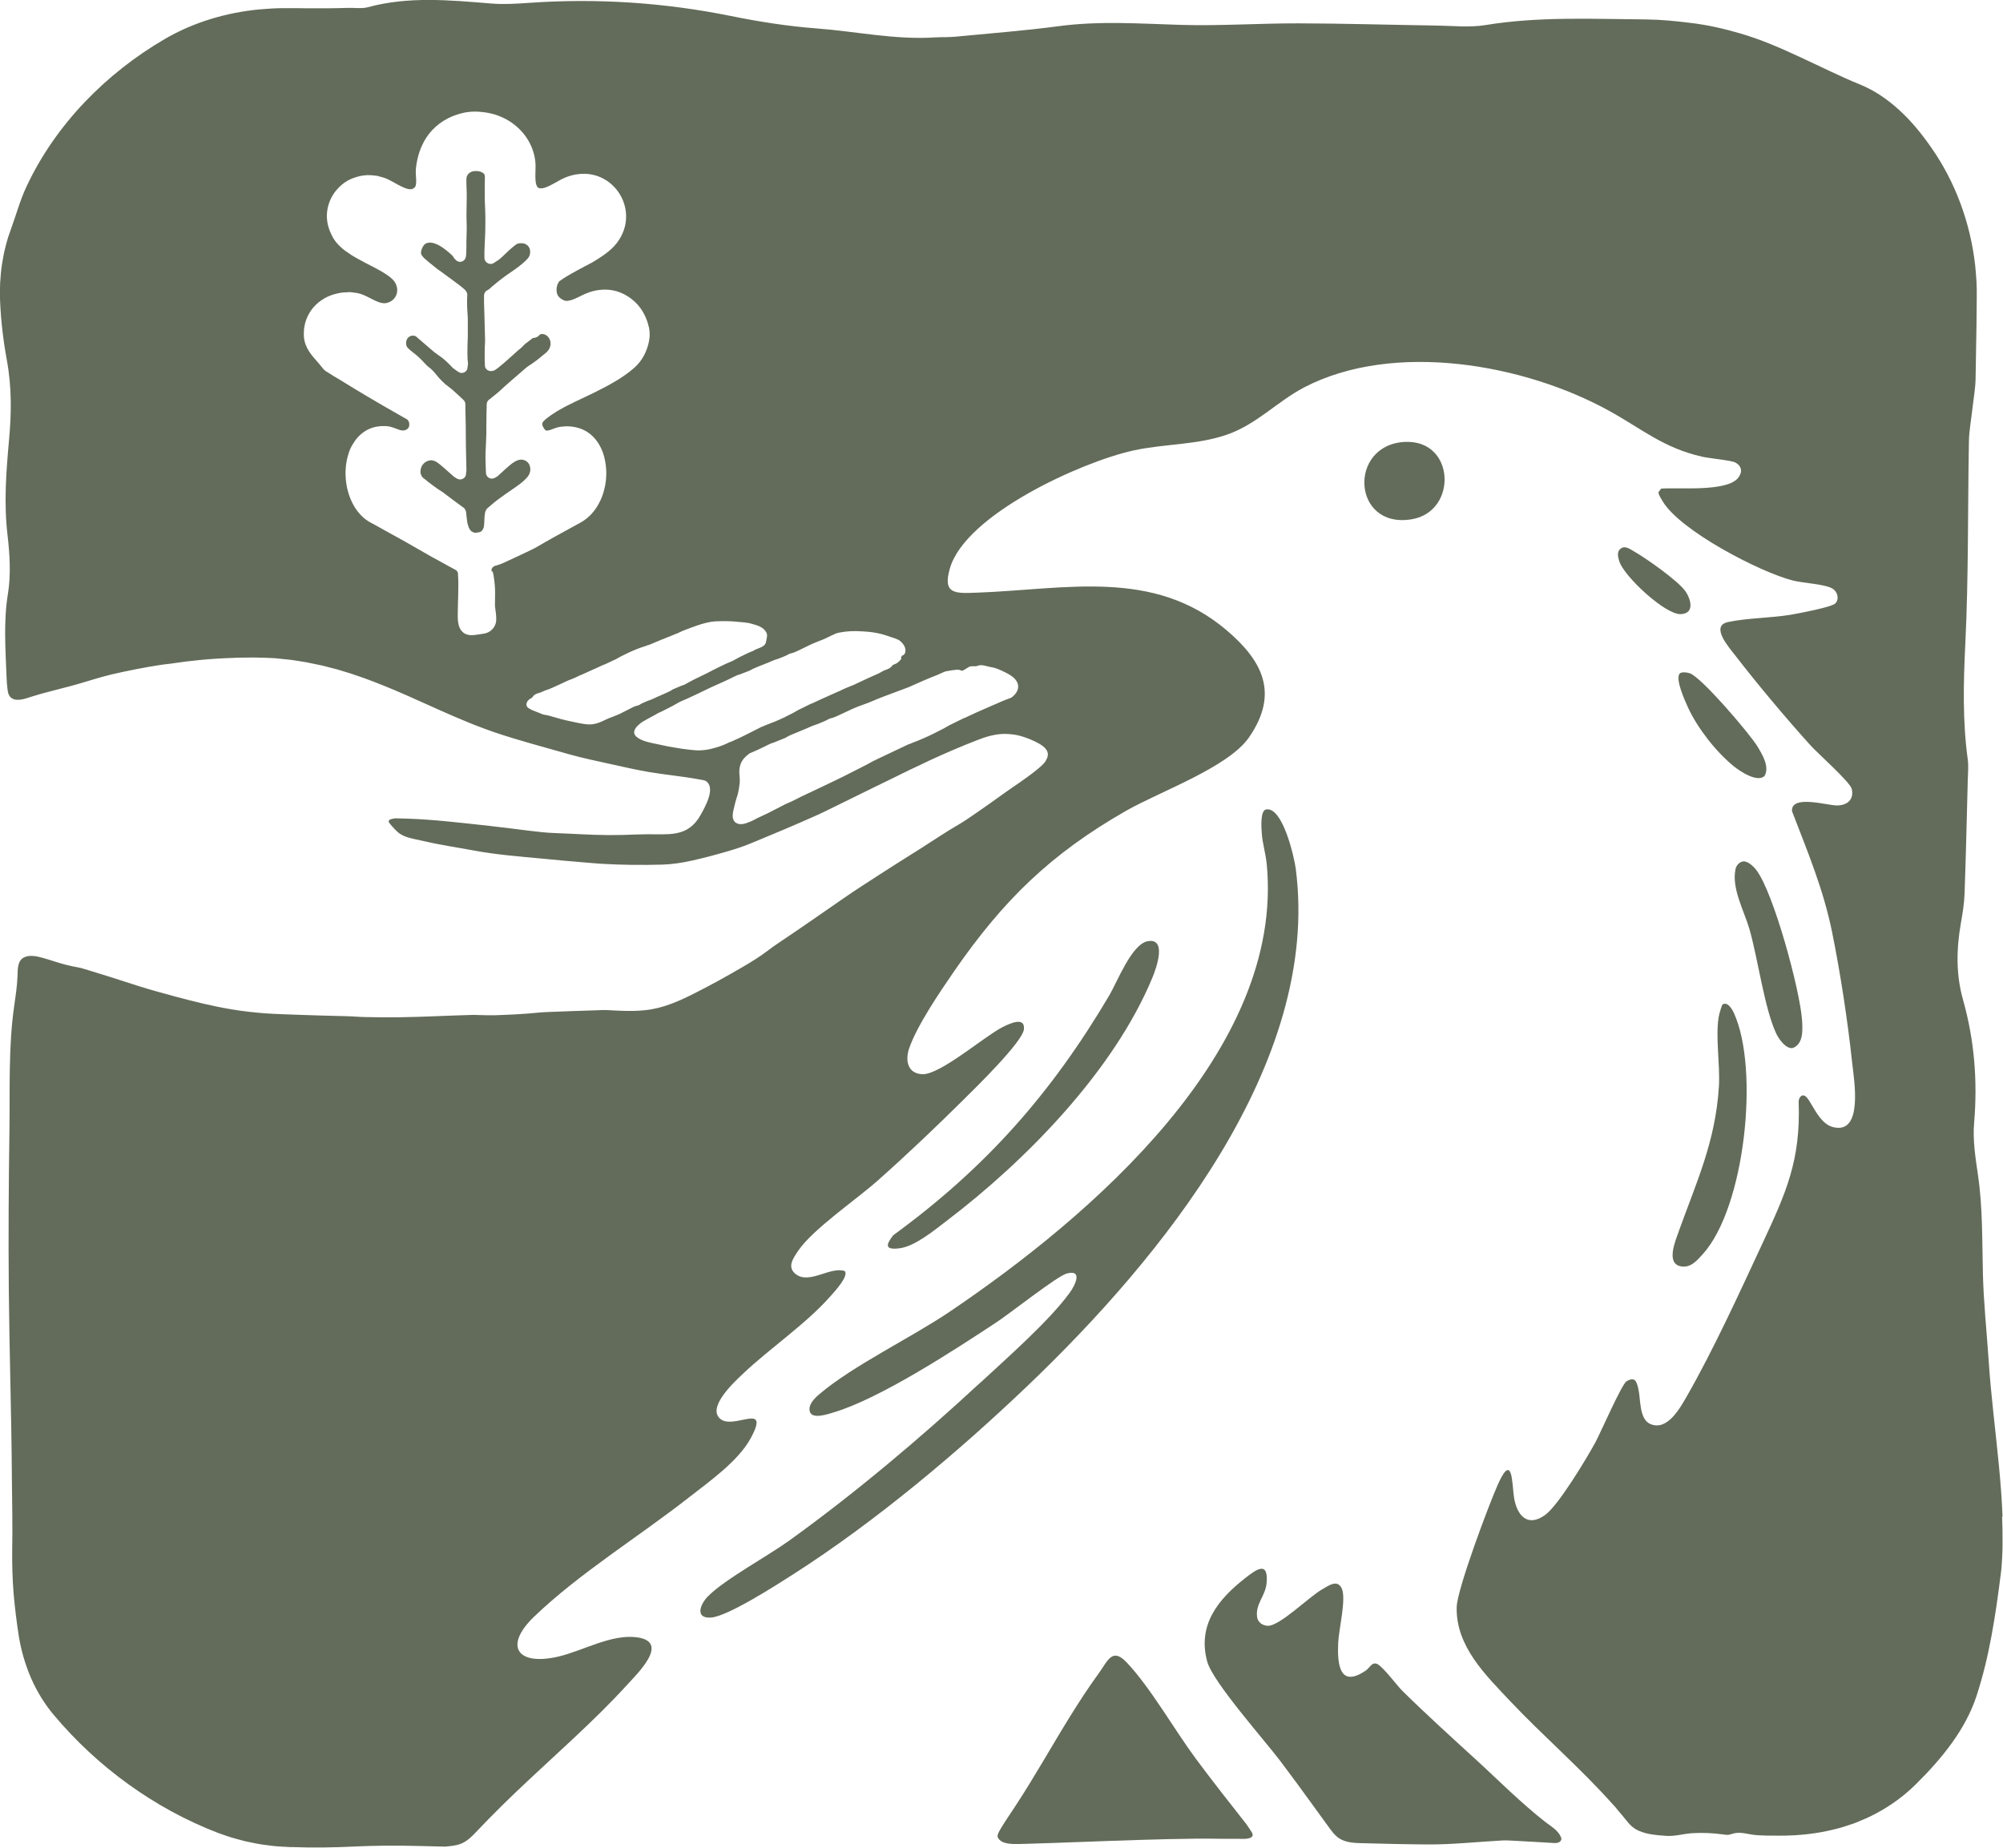 <?xml version="1.0" encoding="UTF-8"?>
<svg id="Layer_11" data-name="Layer 11" xmlns="http://www.w3.org/2000/svg" viewBox="0 0 312.13 288">
  <defs>
    <style>
      .cls-1 {
        fill: #636c5a;
      }
    </style>
  </defs>
  <path class="cls-1" d="M195.06,285.57c-.26-.41-.53-.82-.81-1.22-2.65-3.37-5.31-6.74-7.87-10.19-3.37-4.54-7.06-11.09-10.81-15.05-2.27-2.4-2.95-.23-4.36,1.71-1.58,2.17-3.04,4.42-4.45,6.69-1.44,2.32-2.82,4.67-4.22,7.02-1.39,2.33-2.8,4.66-4.29,6.93-.52.79-1.05,1.57-1.56,2.36-.28.44-.57.88-.83,1.34-.16.28-.45.77-.4,1.11.01.07.04.14.08.21.2.35.56.59.94.71.96.31,2.17.22,3.17.2,2.95-.08,5.89-.19,8.84-.3,2.96-.11,5.92-.22,8.88-.31,2.96-.09,5.93-.17,8.89-.2,1.45-.02,2.89,0,4.34.02.72,0,1.45,0,2.17,0,.18,0,.38,0,.58.01.5.01,1.03.02,1.47-.15.2-.08.39-.25.39-.47,0-.15-.08-.29-.16-.41Z"/>
  <path class="cls-1" d="M243.24,286.33c-.46-1.08-1.54-1.66-2.43-2.35-.97-.76-1.91-1.55-2.84-2.36-1.82-1.59-3.58-3.24-5.33-4.9-.76-.72-1.52-1.44-2.29-2.14-3.94-3.61-8-7.27-11.8-11.02-.85-.84-3.05-3.8-3.92-4.2-.85-.39-1.17.59-1.79,1.01-4.14,2.82-4.45-1.03-4.31-4.31.09-2.05,1.27-6.78.58-8.42-.66-1.56-2.06-.5-3.08.08-2,1.13-6.67,5.79-8.5,5.68-.84-.05-1.54-.56-1.64-1.4-.26-2.07,1.33-3.24,1.49-5.31.28-3.38-1.5-2.17-3.29-.76-4.24,3.31-7.54,7.32-5.96,13.07.88,3.19,8.91,12.2,11.39,15.49,1.76,2.33,3.49,4.69,5.2,7.06.71.97,1.41,1.95,2.12,2.92.61.84,1.2,1.74,2.14,2.23,1.2.62,2.66.56,3.97.6,1.49.04,2.97.08,4.46.11,1.66.03,3.33.06,4.99.07,3.9.03,7.81-.41,11.72-.62.58-.03,1.17.01,1.75.04,2.04.1,4.08.23,6.12.35.26.01.52.03.77-.04.18-.05.36-.16.46-.32.06-.08.09-.18.09-.29,0-.09-.03-.17-.07-.25Z"/>
  <path class="cls-1" d="M140.19,194.56c2.41-.31,5.43-2.83,7.36-4.3,12.36-9.4,26.05-23.4,32.05-37.93.56-1.35,2.33-6.24-.79-5.62-2.48.49-4.69,6.31-5.98,8.49-9.05,15.3-19.24,26.82-33.65,37.34-1.21,1.56-1.24,2.31,1.01,2.02Z"/>
  <path class="cls-1" d="M152.76,215.5c-9.3,8.62-19.55,17.27-29.84,24.67-3.37,2.42-10.05,6.03-12.63,8.67-1.16,1.19-2.04,3.42.47,3.28,2.6-.15,10.29-5.11,12.82-6.73,12.74-8.14,25.74-19.06,36.67-29.51,20.44-19.54,45.63-50.1,41.67-80.47-.23-1.79-2.03-9.71-4.62-9.25-.94.17-.73,2.87-.68,3.65.1,1.6.61,3.21.77,4.81,2.85,29.17-27.64,55.12-49.36,69.8-6.12,4.14-15.02,8.36-20.34,12.87-.77.66-1.77,1.63-1.5,2.71.37,1.25,2.69.44,3.62.17,7.28-2.14,18.91-9.75,25.48-14.08,2.04-1.34,9.45-7.19,10.92-7.59,2.59-.71,1.33,1.83.47,3.01-3.21,4.4-9.76,10.15-13.9,13.99Z"/>
  <path class="cls-1" d="M220.02,80.93c7.16-1.22,6.76-12.45-1.12-12.05-8.88.46-8.23,13.64,1.12,12.05Z"/>
  <path class="cls-1" d="M254.66,85.96c-.54-.31-1.15-.8-1.82-.62-.97.47-.76,1.33-.49,2.18.73,2.31,7.14,8.29,9.55,8.2,2.19-.08,1.64-2.26.75-3.55-1.12-1.63-6.14-5.16-7.99-6.21Z"/>
  <path class="cls-1" d="M263.32,104.94c-.42-.13-.96-.22-1.37-.08-1.21.41.7,4.56,1.1,5.42,1.47,3.21,4.36,6.9,7.1,9.13.97.79,3.72,2.64,4.83,1.52.79-1.42-.32-3.25-1.07-4.52-1.14-1.93-8.84-10.94-10.59-11.47Z"/>
  <path class="cls-1" d="M276.74,160.99c.41.89,1.52,2.53,2.61,2.36,1.7-.6,1.57-2.88,1.46-4.41-.32-4.59-4.41-19.78-7.11-23.32-.43-.56-1.35-1.47-2.1-1.35-.57.09-1.02.61-1.14,1.15-.69,2.97,1.35,6.6,2.16,9.4,1.31,4.56,2.33,12.28,4.12,16.16Z"/>
  <path class="cls-1" d="M261.59,191.98c-.5,1.39-2.02,4.95.33,5.39,1.54.29,2.49-.87,3.42-1.89,6.59-7.24,8.86-28.84,4.86-37.58-.26-.58-1-1.88-1.8-1.32-.06.04-.41,1.19-.47,1.43-.72,3.04.15,7.91-.07,11.34-.54,8.62-3.48,14.84-6.28,22.63Z"/>
  <path class="cls-1" d="M74.3,83.05c-.13,0-.27-.01-.4-.04-.25-.06-.49-.2-.62-.39-.06-.09-.12-.18-.17-.28l-.05-.12c-.03-.06-.05-.12-.07-.17,0-.01,0-.03-.01-.04-.18-.5-.22-.96-.27-1.45l-.06-.58c-.01-.14-.02-.17-.03-.2,0,0-.03-.12-.04-.14l-.02-.06c-.06-.19-.18-.35-.34-.47l-.05-.04s-.04-.03-.06-.04l-.05-.03c-.89-.65-1.77-1.3-2.73-2.03l-.07-.06c-.1-.08-.2-.16-.3-.22-1.03-.63-2.02-1.4-2.94-2.15-.02-.02-.05-.04-.08-.06-.12-.08-.21-.22-.31-.46-.03-.08-.09-.21-.09-.27,0-.03,0-.06-.01-.08-.01-.07-.01-.19,0-.29.02-.27.1-.55.23-.77.13-.24.33-.45.55-.59.27-.18.6-.28.89-.28.06,0,.12,0,.17.01l.08.02c.08.02.16.04.24.07.05.02.19.08.24.11.02.02.03.02.05.03.17.1.31.2.46.32l.05.04c.26.2.5.42.76.64l.17.15.9.8.23.2.09.08.14.11c.2.15.37.26.56.33.12.05.25.08.37.08.25,0,.49-.11.67-.29.12-.13.26-.35.25-.68v-.08c.03-.1.05-.22.05-.35v-.12s-.03-1.42-.03-1.42l-.05-2.36c0-.5-.01-1.01-.01-1.52,0-.96-.01-1.95-.04-2.92l-.03-1.24v-.77c-.01-.24-.11-.47-.29-.64l-.14-.13-.41-.39-.9-.82c-.26-.24-.51-.45-.73-.61-.87-.62-1.48-1.26-2.11-2.05-.34-.42-.67-.79-1.23-1.21-.07-.05-.21-.17-.46-.44-.62-.69-1.18-1.22-1.83-1.71-.15-.11-.32-.25-.48-.39-.08-.07-.16-.14-.24-.22l-.13-.13s-.06-.07-.1-.11c-.03-.04-.05-.06-.06-.09-.1-.23-.14-.44-.12-.71.02-.22.11-.44.24-.62.13-.17.33-.31.53-.36.09-.02.17-.04.26-.04.14,0,.28.03.42.08.02,0,.04.01.06.02.02.02.04.03.05.05.05.04.09.08.14.12l2.28,1.96c.31.27.67.57,1.01.79.36.23.72.5,1.1.84.18.16.35.32.52.49,0,0,.38.38.41.41,0,0,0,.01.01.02.16.2.34.33.46.42l.08.06c.15.12.28.2.4.28.05.03.11.07.16.1.16.12.35.18.54.18.15,0,.29-.04.43-.11.31-.17.49-.5.48-.85,0-.04,0-.08,0-.11.09-.24.06-.45.04-.6-.02-.23-.04-.39-.05-.56-.01-.35-.02-.73-.02-1.11,0-.78.02-1.55.06-2.27.01-.18,0-.37,0-.56v-2.42c-.01-.21-.03-.42-.04-.62,0,0-.03-.55-.04-.7-.02-.31-.04-.61-.03-.9v-.73s.02-.36.02-.36v-.09c.04-.25,0-.62-.37-.98-.04-.04-.18-.17-.3-.27l-.28-.23c-.68-.53-1.38-1.04-2.06-1.54-.43-.31-.87-.63-1.3-.95-.07-.05-.15-.1-.22-.15-.05-.03-.09-.06-.13-.09-.22-.18-.45-.36-.67-.54-.45-.36-.88-.7-1.31-1.09-.1-.08-.33-.33-.46-.53-.08-.13-.12-.29-.11-.43.02-.21.1-.49.2-.71.12-.25.26-.45.42-.58.03-.02.08-.06.13-.09.21-.1.44-.15.66-.15.08,0,.17,0,.25.02.21.03.33.07.49.12.13.04.27.1.4.16.57.28,1.03.61,1.44.94.3.24.62.52.97.85.02.04.04.08.07.13.12.2.27.39.45.54.01,0,.08.06.08.06.16.12.35.18.54.18.06,0,.12,0,.17-.02.25-.05.47-.2.6-.42.06-.1.11-.22.13-.33v-.06c.02-.09.03-.16.04-.23l.02-.35.02-1.02v-.73c.03-.7.04-1.41.05-2.11,0-.33,0-.66-.02-1,0-.3-.02-.6-.02-.9,0-.49.01-.97.02-1.46,0-.29.02-1.13.02-1.13,0-.34.01-.69,0-1.05-.02-.47-.04-.93-.05-1.4v-.61s0-.05,0-.06c.01-.3.08-.52.19-.67.02-.03.04-.05.05-.08.02-.04.11-.11.18-.18l.03-.03h0c.08-.06.19-.13.24-.15.02,0,.06-.02.08-.03.2-.09.4-.12.67-.13.04,0,.07,0,.11,0,.1,0,.16,0,.22.01.03,0,.05,0,.08.01.1.01.19.04.34.09l.07.02c.22.08.4.2.52.35.12.16.11.6.1.8l-.02.91c0,.61-.01,1.21,0,1.81,0,.55.03,1.1.05,1.64.02.57.05,1.15.05,1.72,0,1.43-.02,2.57-.09,3.61-.03.51-.05,1.03-.06,1.54v.36s0,.32,0,.32v.39c.02.2.09.39.22.54.18.22.47.36.75.36.11,0,.22-.02.32-.06.24-.1.41-.24.52-.33h.01c.13-.07.27-.15.41-.26h-.01c.11-.07.3-.24.38-.31l.38-.35c.15-.14.29-.27.43-.41.35-.34.69-.65,1.06-.95l.34-.27.06-.05.13-.09s.08-.04.13-.06c.04-.01.09-.02.13-.03l.13-.03s.06-.01.12-.02c.02,0,.04,0,.06,0,.05,0,.11-.01.16-.01.08,0,.15,0,.23.01.26.03.52.14.72.31.2.17.35.4.4.65.1.4.03.87-.16,1.18-.01.02-.02.04-.04.06,0,.01-.18.22-.18.22l-.06.07c-.11.11-.21.22-.32.32-.21.2-.42.38-.71.61-.45.36-.92.71-1.45,1.06-.99.66-1.99,1.42-3.05,2.33-.06.05-.13.12-.2.19-.02.02-.05.05-.07.07l-.05.03s-.06.04-.16.12c-.03.02-.08.05-.14.08-.33.14-.54.46-.55.81-.02.75,0,1.51.03,2.23,0,.32.02.64.03.96l.1,3.78c0,.21,0,.43-.02.65,0,.11-.01.22-.02.33-.02.53-.03,1.1-.02,1.79v.4s.01.18.01.18l.02.29s0,.05,0,.08c0,0,0,.09,0,.09-.04.36.12.6.22.71.17.2.43.32.7.32.02,0,.03,0,.05,0,.42,0,.72-.23.82-.31l.42-.32.62-.51c.46-.38.9-.79,1.33-1.18.34-.31.69-.63,1.04-.93.06-.05.13-.11.2-.16.19-.15.38-.31.54-.49.24-.28.55-.51.88-.75.2-.15.41-.3.6-.47.04-.01.12-.03.18-.04.2-.03.47-.08.71-.27.06-.05.12-.11.19-.18.08-.09.11-.11.23-.15.01,0,.09-.02.19-.02.16,0,.33.04.48.11.26.11.6.4.75.86.07.2.1.44.08.69-.03.24-.11.48-.21.67-.1.18-.24.35-.43.54-.12.1-.23.2-.35.28-.01,0-.03.02-.04.03-.69.59-1.51,1.25-2.35,1.77-.14.09-.3.21-.49.37-.4.35-.79.69-1.19,1.03-.93.8-1.89,1.62-2.79,2.47-.12.11-.25.22-.38.33l-1.25,1.01c-.22.13-.38.34-.44.6v.05c-.02.05-.03.11-.03.17v.44s-.03,1.04-.03,1.04l-.02,2.26v.7c-.03.86-.04,1.68-.1,2.51-.06.85-.03,1.78,0,2.65l.02.59s0,.04,0,.06v.13s.02.09.02.14c0,.02,0,.17,0,.17.01.29.17.56.41.72.15.1.32.15.49.15.11,0,.22-.02.33-.06l.11-.04s.05-.02.08-.04c.1-.05.21-.11.31-.19.02-.01.11-.07.26-.21l.55-.5c.37-.34.74-.69,1.14-1.01.06-.05.13-.11.19-.16.08-.07.15-.13.22-.17,0,0,.04-.03.04-.03.09-.06.19-.13.3-.19l.1-.06c.1-.06.17-.1.26-.13l.27-.11s.07-.01.11-.02l.13-.02s.08-.02.13-.02c.07,0,.17,0,.27.02.29.04.6.19.81.41.21.22.36.55.39.87.04.32-.01.63-.15.94-.07.15-.14.28-.23.39l-.09.11-.24.26c-.11.12-.22.21-.33.32l-.07.07c-.66.56-1.4,1.06-2.11,1.54-.19.13-.38.26-.57.39-.92.64-1.69,1.22-2.35,1.8-.08.08-.15.14-.22.19-.05.04-.11.09-.16.14h0c-.17.12-.36.31-.47.64-.01.03-.02.06-.03.09-.05.24-.09.55-.11.85l-.04.88c0,.13-.02.27-.04.44,0,.02,0,.03,0,.05,0,.02-.05.18-.05.18-.02.06-.03.11-.06.16-.13.28-.3.47-.47.53-.16.06-.33.09-.51.09Z"/>
  <path class="cls-1" d="M312.06,236.42c-.1-2.73-.32-5.43-.58-8.13-.52-5.4-1.22-10.76-1.58-16.18-.3-4.52-.79-9.03-.9-13.56-.13-5.16-.02-10.31-.77-15.41-.39-2.65-.83-5.49-.6-8.11.57-6.71,0-13.06-1.72-19.17-1.13-4-1.05-7.97-.33-12.06.26-1.46.5-2.96.56-4.46.21-5.92.35-11.85.5-17.77.03-1.07.14-2.18,0-3.19-.82-6-.68-11.96-.38-18.08.51-10.47.37-21.01.56-31.52.03-1.63.34-3.25.52-4.88.18-1.64.49-3.27.52-4.91l.14-8.42.04-4.21c0-.16,0-.4,0-.6v-.62s-.04-1.24-.04-1.24c-.06-.83-.11-1.66-.2-2.49-.73-6.61-3.09-13.06-6.87-18.44-1.46-2.1-3.07-4.08-4.92-5.77-1.83-1.69-3.88-3.09-6.09-4-3.23-1.31-6.19-2.82-9.28-4.24-3.07-1.43-6.24-2.83-9.6-3.79-2.47-.72-5.03-1.3-7.62-1.6-2.31-.29-4.62-.52-6.93-.54-8.34-.07-16.74-.48-25.02.88-2.43.4-5.16.11-7.75.07-7.15-.1-14.3-.33-21.46-.34-6.09-.01-12.19.42-18.26.24-6.37-.19-12.66-.65-19.02.2-5.32.71-10.73,1.12-16.1,1.64-1.04.1-2.12.05-3.17.11-6.31.4-12.32-.94-18.47-1.4-4.5-.34-8.98-1.05-13.31-1.93C103.64.42,93.21-.3,82.51.44c-1.96.14-3.99.27-5.93.11-6.49-.53-12.94-1.15-19.28.58-.91.25-2.11.06-3.17.1-2.16.07-4.32.08-6.48.06l-1.62-.02h-.82s-.97,0-.97,0c-1.29,0-2.58.09-3.87.2-5.15.5-10.24,2.01-14.69,4.61-4.64,2.71-8.85,6.02-12.51,9.87-3.66,3.85-6.77,8.27-9.05,13.15-1,2.11-1.61,4.44-2.4,6.57-.16.45-.32.9-.47,1.36-.14.46-.26.92-.38,1.39-.26.93-.41,1.88-.57,2.83-.14.95-.22,1.91-.28,2.86-.01.48-.02.95-.03,1.43v.7s.02.59.02.59c.13,3.16.5,6.27,1.05,9.26.8,4.35.72,8.39.35,12.46-.45,5-.83,9.86-.23,14.91.35,2.94.53,6.22.06,9.06-.71,4.31-.38,8.65-.22,12.99.02.67.08,1.33.16,2,.06.52.22,1.07.71,1.35.89.52,2.22-.03,3.1-.3,2.62-.82,5.32-1.38,7.95-2.18,1.47-.45,2.94-.89,4.44-1.26,2.52-.58,5.06-1.09,7.61-1.48.52-.09,1.02-.12,1.53-.19,3.18-.49,6.4-.8,9.61-.9,1.12-.07,2.24-.04,3.36-.07,1.12,0,2.24.06,3.36.11.83.09,1.67.18,2.51.26.84.11,1.67.27,2.51.4l2.36.49c.78.2,1.56.39,2.33.6l2.1.64,2.07.71c2.15.78,4.26,1.65,6.35,2.56,1.89.83,3.75,1.69,5.63,2.52,1.45.64,2.9,1.28,4.37,1.87.66.27,1.33.54,2,.78.67.25,1.34.5,2.02.73,3.77,1.28,7.64,2.28,11.5,3.39,2.1.6,4.38,1.07,6.59,1.56,1.99.44,4,.9,5.99,1.24,2.52.42,5.1.65,7.66,1.12.17.03.34.06.51.09.2.04.45.06.63.18.39.23.6.65.65,1.04.08.62-.06,1.1-.2,1.58-.15.48-.35.93-.56,1.36-.21.44-.43.86-.67,1.27-.13.21-.25.41-.38.62-.15.19-.29.39-.44.58-.5.59-1.16,1.08-1.89,1.37-.73.3-1.5.41-2.25.46-1.5.08-2.93-.02-4.41.04-.81.01-1.65.05-2.49.08-.84,0-1.7.04-2.54.03-2.82-.02-5.62-.22-8.39-.32-1.18-.03-2.61-.2-3.87-.35-2.11-.26-4.18-.53-6.32-.77-4.28-.46-8.55-.99-12.87-1.13l-1.61-.04c-.11,0-.22,0-.33.02-.21.03-.53.1-.71.22-.29.2-.03.5.13.68l.09.11.18.21c.25.29.53.57.81.84,1,.92,2.42,1.07,3.72,1.38,1.38.32,2.76.6,4.15.84,1.31.24,2.69.45,3.93.69,3.64.69,7.34.96,11.02,1.31,2.19.21,4.37.42,6.55.59.81.06,1.61.14,2.41.19,3.2.19,6.39.22,9.55.13,1.43-.04,3.06-.28,4.57-.62.96-.23,1.93-.44,2.88-.7.95-.27,1.9-.51,2.83-.79.68-.2,1.32-.41,1.94-.62.63-.21,1.23-.46,1.85-.71,3.23-1.33,6.49-2.7,9.76-4.16,1.3-.58,2.6-1.24,3.89-1.87,1.7-.84,3.4-1.67,5.1-2.51.69-.33,1.37-.67,2.06-1,2.29-1.14,4.6-2.26,6.92-3.34,2.33-1.07,4.69-2.09,7.08-3.02.71-.27,1.44-.55,2.22-.74.77-.19,1.58-.31,2.38-.29.4,0,.79.04,1.18.09.38.05.8.13,1.17.24.75.22,1.46.49,2.17.83.41.2.84.41,1.24.72.35.26.74.68.8,1.17.03.27-.03.54-.14.78-.05.12-.13.25-.16.33-.04.08-.14.21-.21.31-.42.49-.84.82-1.28,1.18-.43.35-.87.68-1.32,1.01-.89.65-1.79,1.28-2.7,1.89-.31.21-.64.44-.94.66-1.6,1.16-3.21,2.3-4.85,3.42-.68.47-1.45,1-2.09,1.37-2.15,1.24-4.22,2.66-6.33,3.99l-1.86,1.17c-1.27.8-2.54,1.6-3.79,2.41-2.09,1.35-4.24,2.72-6.2,4.08-3.3,2.28-6.6,4.6-9.96,6.84-.62.41-1.27.88-1.77,1.26-1.25.96-2.68,1.84-4.13,2.68-2.35,1.37-4.74,2.69-7.17,3.92-1.21.62-2.46,1.22-3.77,1.71-1.3.49-2.69.86-4.1,1-2,.22-4.14.08-6.04-.02-.28-.02-.69,0-1.05.02-2.71.08-5.43.18-8.14.29-.52.02-1.07.05-1.52.1-2.1.22-4.39.32-6.67.4-.63.02-1.27-.01-1.91-.02-.56,0-1.13-.05-1.68-.03-1.89.06-3.8.12-5.67.2-3.65.15-7.29.23-10.94.13-1.04-.02-2.03-.12-3.07-.14-2.42-.05-4.85-.13-7.27-.21-1.75-.07-3.49-.11-5.26-.23-1.76-.14-3.51-.33-5.25-.63-2.96-.49-5.87-1.22-8.74-1.99-1.82-.5-3.63-.98-5.42-1.54-2.17-.67-4.34-1.42-6.49-2.06-.9-.27-1.86-.6-2.79-.85-.76-.14-1.51-.29-2.26-.48-1.26-.31-2.48-.77-3.73-1.11-.9-.25-2.08-.5-2.94-.02-.98.55-.9,1.92-.94,2.88-.06,1.58-.31,3.18-.53,4.75-.9,6.25-.64,12.93-.73,19.43-.12,8.18-.17,16.37-.1,24.55.09,9.75.41,19.49.48,29.23.03,3.87.13,7.74.05,11.6-.02,2.17.04,4.43.22,6.65.19,2.23.47,4.46.82,6.73.35,2.11.97,4.33,1.88,6.43.91,2.1,2.13,4.08,3.52,5.74,3.5,4.17,7.39,7.76,11.66,10.84,4.27,3.08,8.92,5.65,13.99,7.6l1.38.48.7.23.71.2,1.43.38c.48.11.96.2,1.45.3.97.21,1.95.31,2.94.44.49.06.99.08,1.48.11l.74.04.37.02h.31c3.26.12,6.53.07,9.81-.09,3.32-.16,6.67-.16,10-.08,1.35.03,2.7.07,4.05.1.81-.08,1.67-.14,2.44-.44.87-.34,1.57-.98,2.21-1.65.66-.69,1.32-1.37,1.98-2.06,1.42-1.46,2.87-2.88,4.34-4.29,2.98-2.84,6.03-5.61,9.03-8.42,2.87-2.69,5.7-5.43,8.35-8.34,1.68-1.84,6.71-6.7,1.58-7.42-4.01-.56-8.5,2.13-12.33,3.01-6.35,1.46-8.52-1.63-3.71-6.25,7.05-6.77,16.32-12.46,24.06-18.53,3.22-2.52,7.77-5.71,9.7-9.31,3.07-5.72-2.63-1.24-4.74-2.95-2.18-1.77,2.13-5.75,3.43-6.98,4.35-4.14,9.88-7.78,13.83-12.29.55-.63,2.72-2.96,2.13-3.78-2.3-.79-5.53,2.15-7.68.45-1.38-1.1-.36-2.48.39-3.6,2.24-3.35,9.06-7.99,12.38-10.94,4.61-4.09,9.2-8.46,13.57-12.8,1.75-1.74,9.05-8.85,9.24-10.81.21-2.06-2.31-.85-3.37-.31-2.84,1.46-9.72,7.44-12.47,7.32-2.33-.1-2.68-2.21-2.03-4.07,1.25-3.59,4.8-8.79,7.01-12,7.66-11.08,15.03-18.26,26.75-24.97,5.28-3.02,15.98-6.79,19.2-11.48,4.71-6.84,2.11-11.92-3.54-16.71-11.4-9.66-25.11-6.33-38.77-5.83-3.41.12-5.52.34-4.31-3.8,2.46-8.42,20.53-16.58,28.56-18.35,4.81-1.06,9.84-.84,14.54-2.45,4.71-1.61,7.88-5.19,12.12-7.4,13.96-7.25,34.3-3.66,47.59,3.71,5.11,2.83,8.41,5.75,14.44,7.11,1.15.26,4.55.56,5.17.91,1.01.57,1.1,1.51.41,2.38-1.79,2.24-9.31,1.46-12.01,1.68l-.42.58c.09.52.4.94.66,1.38,2.71,4.59,15.16,11.06,20.33,12.37,1.6.4,4.93.54,6.12,1.24.8.47,1.13,1.61.46,2.32-.56.59-5.82,1.57-6.98,1.77-3.08.51-6.82.5-9.76,1.14-2.79.61.18,3.95,1.1,5.14,3.46,4.49,7.98,9.88,11.78,14.08,1.12,1.24,6.17,5.72,6.42,6.77.39,1.69-.72,2.59-2.32,2.59-1.52,0-7.16-1.73-6.99.89,2.44,6.35,4.88,12.13,6.25,18.86,1.29,6.37,2.42,13.75,3.11,20.21.29,2.71,1.86,11.49-3.05,10.15-2.27-.62-3.38-4.36-4.3-4.84-.6-.32-.99.41-.97.95.32,9.1-1.94,14.1-5.67,22.1-3.46,7.45-7.71,16.72-11.75,23.75-1.06,1.85-3.03,5.44-5.65,4.36-1.81-.74-1.54-3.89-1.9-5.45-.27-1.15-.49-2.04-1.86-1.22-.75.45-4.06,8.07-4.88,9.57-1.39,2.53-5.7,9.72-7.78,11.24-2.78,2.03-4.43.06-4.87-2.73-.31-1.95-.18-7.19-2.48-2.08-1.41,3.13-6.38,16.39-6.45,19.18-.16,6.1,4.52,10.61,8.34,14.67,4.95,5.25,11.04,10.52,15.93,16.02.32.32.61.66.89,1.03.43.5.85.99,1.25,1.5.39.5.83.99,1.37,1.33,1.37.87,3.25.99,4.83,1.11,1.36.11,2.78-.34,4.15-.42,1.59-.09,3.18-.02,4.76.2.29.04.59.09.88.05.25-.04.49-.14.73-.2,1.17-.31,2.33.16,3.49.25,1.25.1,2.54.09,3.8.09,2.81,0,5.63-.29,8.36-.97,1.11-.25,2.19-.62,3.31-1.01,1.08-.44,2.2-.9,3.27-1.49,2.17-1.15,4.29-2.65,6.24-4.59,2.01-1.98,3.96-4.14,5.62-6.46,1.66-2.32,3-4.81,3.8-7.3,1.02-3.12,1.75-6.25,2.33-9.38.58-3.13,1.02-6.26,1.42-9.48.13-.89.18-1.78.23-2.67.05-.98.06-1.56.06-2.27.01-1.37-.01-2.74-.07-4.1ZM76.68,88.98c.08.18.14.24.18.43.03.15.06.3.08.45.13.85.22,1.73.21,2.6,0,.63-.01,1.26-.02,1.99.05.38.1.81.16,1.25.01.16.03.33.03.49,0,.18.02.29,0,.58-.04.5-.28.99-.64,1.35-.35.36-.87.6-1.34.65-.31.04-.64.1-1,.15-.25.03-.51.08-.83.08-.3,0-.72-.05-1.07-.24-.35-.19-.62-.52-.79-.86-.07-.16-.14-.33-.17-.48-.04-.15-.07-.3-.09-.44-.07-.45-.05-.84-.06-1.21l.02-1.11.06-2.19c.02-.99.03-2-.04-2.94v-.17s-.03-.09-.03-.09c-.01-.05-.03-.11-.06-.16-.05-.1-.14-.19-.24-.26l-1.27-.69c-1.83-.99-3.61-1.98-5.4-3.03-1.36-.8-2.8-1.56-4.21-2.35l-.94-.53-1.03-.57.07.03c-.59-.27-1.15-.62-1.63-1.04-.48-.43-.89-.92-1.24-1.44-.68-1.06-1.12-2.23-1.35-3.43-.28-1.5-.27-3.06.12-4.57.11-.44.26-.87.33-1.05.11-.28.23-.5.33-.68.09-.19.2-.33.29-.48.65-1.08,1.72-1.99,2.98-2.38.63-.18,1.28-.26,1.92-.23.32,0,.7.06,1.01.16.32.09.61.2.86.3.44.17.77.26,1.03.22.13,0,.26-.06.39-.12l.1-.06s.07-.04.08-.05c.04-.02.07-.06.11-.1.1-.13.19-.33.19-.57.01-.23-.06-.47-.17-.64-.06-.08-.12-.15-.19-.19l-.04-.03-.13-.07-.26-.15-1.06-.6c-3.09-1.75-6.11-3.54-9.07-5.38-.3-.18-.62-.37-.93-.55-.3-.18-.59-.37-.88-.56l-.11-.06s-.1-.06-.15-.09c-.1-.07-.2-.15-.29-.24-.09-.09-.17-.18-.24-.27l-.15-.19c-.19-.25-.4-.49-.62-.74-.43-.5-.91-1.02-1.32-1.65-.41-.63-.73-1.39-.8-2.18-.03-.2-.02-.39-.03-.58,0-.19.02-.37.03-.56,0-.19.03-.37.07-.56.04-.18.07-.37.11-.55.2-.73.53-1.42.97-2.04.44-.62,1.01-1.13,1.62-1.55.62-.42,1.31-.73,2.02-.92.35-.11.72-.16,1.08-.23.37-.03.73-.07,1.1-.06v-.03c.3,0,.62.07.93.1.29.02.63.1.92.19.3.09.57.21.83.33.52.24.99.51,1.44.72.71.33,1.35.52,1.91.33.29-.08.59-.23.82-.43.24-.2.42-.45.54-.73.32-.7.17-1.59-.32-2.22-.06-.08-.13-.15-.2-.23l-.25-.23c-.16-.16-.37-.3-.56-.44-.4-.28-.83-.54-1.28-.79-1.42-.79-2.97-1.49-4.46-2.43-.57-.38-1.15-.77-1.68-1.29-.14-.12-.26-.26-.38-.4-.12-.14-.25-.27-.36-.43l-.32-.47-.25-.49c-.53-1.05-.83-2.27-.71-3.48.11-1.21.58-2.38,1.32-3.32.64-.8,1.44-1.48,2.39-1.9.94-.41,1.96-.64,2.98-.61.23,0,.45.04.68.06.22.04.46.03.67.11.43.13.87.21,1.3.41.82.38,1.48.81,2.16,1.14.42.21.84.39,1.2.45.37.07.63.01.87-.17.14-.11.21-.23.27-.44.05-.21.06-.51.05-.82-.01-.32-.05-.67-.06-1.06,0-.19,0-.4.01-.62.02-.21.05-.38.07-.57.21-1.47.68-2.96,1.52-4.27,1.1-1.74,2.88-3.05,4.84-3.66.28-.1.57-.18.85-.24.28-.08.58-.12.87-.16.73-.09,1.46-.08,2.18,0,.68.06,1.36.21,2.02.4.75.24,1.48.57,2.16.98.68.42,1.3.93,1.85,1.51,1.48,1.56,2.37,3.71,2.29,5.84-.02.7-.04,1.35,0,1.93.03.28.07.56.15.75.07.2.16.31.23.37.07.05.26.11.43.12.18.01.42-.04.66-.11.5-.16,1.05-.46,1.63-.78.5-.28,1.01-.59,1.66-.85.64-.24,1.25-.41,1.92-.48,1.32-.17,2.74.07,3.94.73,1.38.75,2.46,1.99,3.03,3.44.58,1.45.63,3.12.09,4.61-.25.7-.61,1.35-1.05,1.93-.14.17-.28.34-.42.5l-.46.46-.49.42c-.16.13-.32.24-.48.37-.64.47-1.3.88-1.96,1.28-.43.25-.89.46-1.33.7-.78.42-1.55.83-2.29,1.26-.37.21-.73.44-1.08.67l-.46.32-.05.05c-.04.06-.09.12-.12.19-.23.38-.29.85-.27,1.26.02.36.13.67.32.9.04.06.1.11.15.16.05.05.15.11.23.17.08.07.16.1.23.14l.11.07.11.04c.22.09.44.11.71.06.27-.04.58-.13.92-.28.68-.28,1.42-.73,2.35-1.05.81-.28,1.6-.39,2.43-.4.82,0,1.64.16,2.36.45,1.68.67,3.05,1.95,3.8,3.53.27.55.49,1.15.63,1.77l.05.15c.09.53.14,1.15.08,1.6-.18,1.55-.85,3.13-1.94,4.26-.25.26-.53.53-.8.73-.27.22-.53.44-.81.63-.27.2-.55.4-.83.58-.28.19-.56.37-.85.53-1.14.69-2.3,1.29-3.46,1.86-1.81.89-3.64,1.67-5.33,2.64-.31.18-.62.36-.91.56l-.44.29-.42.31c-.29.21-.54.42-.71.61-.18.2-.21.32-.22.42,0,.1.02.25.12.44.11.2.22.4.32.49.11.1.13.11.24.13.11.01.32-.03.57-.11.35-.12.76-.3,1.27-.43.13-.03.28-.06.4-.07l.35-.03.35-.03h.36c.96.02,1.96.25,2.83.75.87.5,1.56,1.25,2.05,2.07.49.82.79,1.72.95,2.63.07.39.12.78.15,1.17.08,1.2-.05,2.41-.39,3.57-.17.58-.38,1.15-.67,1.69-.27.54-.61,1.06-1.01,1.53-.41.5-.9.94-1.46,1.31-.29.2-.54.33-.8.47l-.77.42-3.08,1.69c-.83.46-1.65.95-2.48,1.42-.36.2-.75.42-1.1.58-1.44.68-2.89,1.38-4.27,2-.53.25-1.06.38-1.27.44-.22.06-.37.21-.5.39-.05.08-.09.38-.05.48ZM96.39,111.35c-.5.23-1.03.4-1.55.61-.38.16-.74.35-1.12.52-.99.42-1.7.52-2.78.35-.49-.07-.97-.17-1.44-.28-.1-.02-.2-.04-.3-.06-.62-.13-1.24-.27-1.84-.43l-1.86-.53c-.25-.06-.51-.1-.76-.15-.11-.02-.22-.05-.32-.1-.59-.28-1.45-.51-2.01-.88-.04-.03-.08-.05-.11-.08-.34-.26-.32-.64-.13-.97.07-.12.14-.21.21-.26.18-.15.35-.25.54-.36.08-.1.17-.22.26-.33.3-.29.71-.35,1.08-.48.25-.09.49-.23.74-.32l.51-.17.55-.23c.51-.22,1.01-.45,1.51-.69.51-.25,1.02-.49,1.56-.68.41-.15.81-.36,1.21-.55l.28-.11,2.02-.91,1.08-.49c.1-.05.21-.1.25-.12.15-.05.23-.07.31-.11l1.7-.8c.23-.11.45-.26.68-.38.39-.2.79-.4,1.2-.59.88-.42,1.79-.78,2.71-1.07.09-.03.19-.08.28-.11.09-.03.19-.06.28-.07,1.37-.58,2.74-1.15,4.13-1.69v-.02c.06-.02.15-.03.22-.06.27-.12.54-.26.81-.38.44-.18.87-.35,1.32-.51.56-.21,1.12-.41,1.71-.59.47-.14.93-.25,1.46-.35.41-.06.78-.08,1.16-.09.61-.02,1.21-.02,1.81,0,.51.02,1.03.07,1.54.12.46.04.93.07,1.4.16.3.06.59.17.9.25.22.06.41.12.67.23.3.13.58.3.81.52l.16.18c.05.06.08.13.13.2.04.07.07.14.11.21.17.34-.05,1.04-.11,1.38-.12.72-1.1.91-1.67,1.18-.13.06-.25.16-.39.22-.17.08-.34.13-.51.2-.16.07-.31.15-.47.22-.36.17-.72.34-1.07.52-.47.24-.92.54-1.4.73-.7.27-1.35.61-2.02.93-.57.27-1.13.58-1.7.87l-1.96.95c-.15.07-.3.16-.45.24-.36.2-.72.4-1.09.59-.12.06-.26.08-.39.13-.45.19-.9.37-1.35.57-.16.07-.3.2-.46.28-.28.14-.56.26-.84.39l-1.27.56c-.35.15-.7.35-1.05.46-.41.12-.77.32-1.16.48-.14.05-.26.14-.39.21l-.03.03c-.12.05-.24.13-.35.14-.38.06-.71.25-1.05.42-.64.31-1.26.66-1.9.96ZM113.79,115.63c-.31.15-.62.31-.95.44-.25.11-.51.2-.78.29-.26.09-.53.17-.8.24-.34.11-.7.17-1.05.24-.36.05-.72.11-1.1.11-.61.03-1.14-.05-1.68-.1-.42-.05-.83-.1-1.24-.16-.67-.1-1.32-.21-1.99-.33-.57-.11-1.13-.24-1.7-.36l-.76-.16-.41-.09c-.21-.05-.42-.1-.62-.16-.52-.15-.98-.37-1.33-.6-.85-.58-.64-1.26.02-1.91.24-.23.52-.46.86-.66.21-.13.46-.26.65-.37l.39-.21.78-.42c.15-.08.29-.18.44-.26.19-.09.39-.17.58-.26.18-.09.35-.18.53-.27.4-.21.81-.41,1.21-.62.53-.28,1.05-.63,1.6-.84.79-.32,1.55-.71,2.32-1.06l1.97-.95c.75-.35,1.52-.68,2.27-1.02l.53-.25c.42-.21.84-.42,1.27-.62.14-.06.3-.09.45-.14.52-.2,1.04-.39,1.55-.6.19-.08.35-.21.54-.29.32-.14.65-.28.97-.41l1.46-.58c.4-.16.81-.37,1.21-.48.46-.13.89-.34,1.33-.51.16-.06.3-.15.46-.22l.03-.03c.13-.05.28-.14.4-.16.42-.07.81-.28,1.2-.45.73-.34,1.44-.72,2.17-1.05.57-.26,1.17-.46,1.74-.7.43-.18.84-.4,1.26-.6l.52-.23.19-.09c.08-.04.16-.05.24-.07l.31-.07c1.14-.22,2.27-.27,3.39-.19l.36.02c.74.04,1.47.12,2.19.27.76.15,1.49.4,2.21.65.3.11.61.19.93.34.13.06.28.15.39.25.23.2.46.45.64.79.17.32.19.69.11,1-.06.24-.25.4-.37.43-.04,0-.07.01-.11.02-.04.1-.1.2-.17.3,0,0-.02,0-.03.01.06.03.08.09.08.15,0,.15-.51.65-.76.77-.18.08-.36.17-.57.26-.09.1-.19.21-.28.32-.32.29-.74.38-1.13.55-.27.12-.51.3-.78.43-.42.2-.84.37-1.26.56-.58.26-1.15.52-1.72.8-.59.29-1.17.55-1.78.78-.47.17-.92.41-1.38.62l-.31.13-2.3,1.03-1.22.56c-.12.06-.23.12-.28.14-.16.06-.26.09-.35.13-.64.31-1.27.62-1.91.94-.27.13-.51.3-.77.44-.45.24-.9.46-1.36.69-1,.49-2.04.9-3.03,1.27-.1.04-.2.1-.3.14-.1.04-.2.08-.31.11-1.49.75-3,1.56-4.58,2.24v.02c-.07.03-.17.04-.25.08ZM149.22,104.38c.22,0,.43.05.54.13.29.22,1.09-.65,1.6-.67.24,0,.47,0,.75,0,.14-.04.31-.09.48-.14.51-.09,1.01.09,1.51.21.34.09.71.12,1.05.24.53.17,1.04.42,1.53.66.34.18.68.35,1.05.63l.14.11.16.15c.12.1.2.22.29.33.17.24.3.51.33.8.1.61-.26,1.18-.68,1.6-.1.09-.23.2-.35.29-.14.06-.31.13-.37.15l-.51.19c-.52.19-1.04.44-1.56.67l-.35.14-2.59,1.14-1.37.63c-.13.06-.26.13-.32.16-.18.07-.29.1-.39.15-.72.35-1.43.7-2.14,1.05-.3.15-.57.33-.87.49-.5.27-1.01.53-1.52.78-1.12.56-2.26,1.06-3.41,1.49-.12.04-.23.11-.35.15-.12.05-.23.09-.35.12l-5.14,2.44.02.02c-.1.03-.2.06-.29.11-.33.18-.66.37-1,.55l-1.59.81-2.01,1.02-1.6.78-1.25.6-2.02.96-1.74.82-1.53.77c-.33.16-.68.27-1,.44-.88.45-1.76.91-2.64,1.36-.59.29-1.19.56-1.79.84-.17.08-.33.19-.5.27-.38.19-.76.35-1.12.47-.34.11-.67.18-.96.16-.28-.02-.55-.09-.79-.29-.25-.23-.3-.45-.37-.7,0-.09-.01-.18-.02-.28-.02-.48.16-1.1.3-1.69.05-.19.1-.38.14-.56.04-.16.09-.32.14-.47.07-.22.14-.44.2-.64l.03-.14.04-.17.07-.34c.08-.45.15-.9.18-1.3.02-.32-.02-.67-.05-1.12-.03-.43-.05-.99.15-1.58.11-.34.3-.65.51-.92.22-.26.46-.49.7-.66l.24-.18.26-.11.32-.14.64-.28c.2-.09.4-.19.59-.28.47-.23.95-.46,1.42-.69.16-.07.33-.1.5-.17.58-.23,1.16-.46,1.74-.7.21-.09.39-.23.6-.33.36-.17.72-.32,1.09-.47l1.64-.68c.45-.19.91-.42,1.35-.56.52-.16,1-.39,1.49-.59.18-.07.34-.17.51-.25l.04-.03c.15-.06.31-.15.45-.18.47-.09.91-.32,1.35-.52.83-.37,1.64-.79,2.48-1.14.65-.28,1.33-.49,2-.75.49-.19.97-.41,1.46-.61.4-.16.81-.31,1.21-.47l3.37-1.26c.12-.04.23-.1.35-.14l2.15-.95c.76-.33,1.53-.64,2.31-.95.31-.13.62-.29.93-.42.14-.06.29-.11.43-.13.57-.1,1.16-.2,1.72-.24Z"/>
</svg>